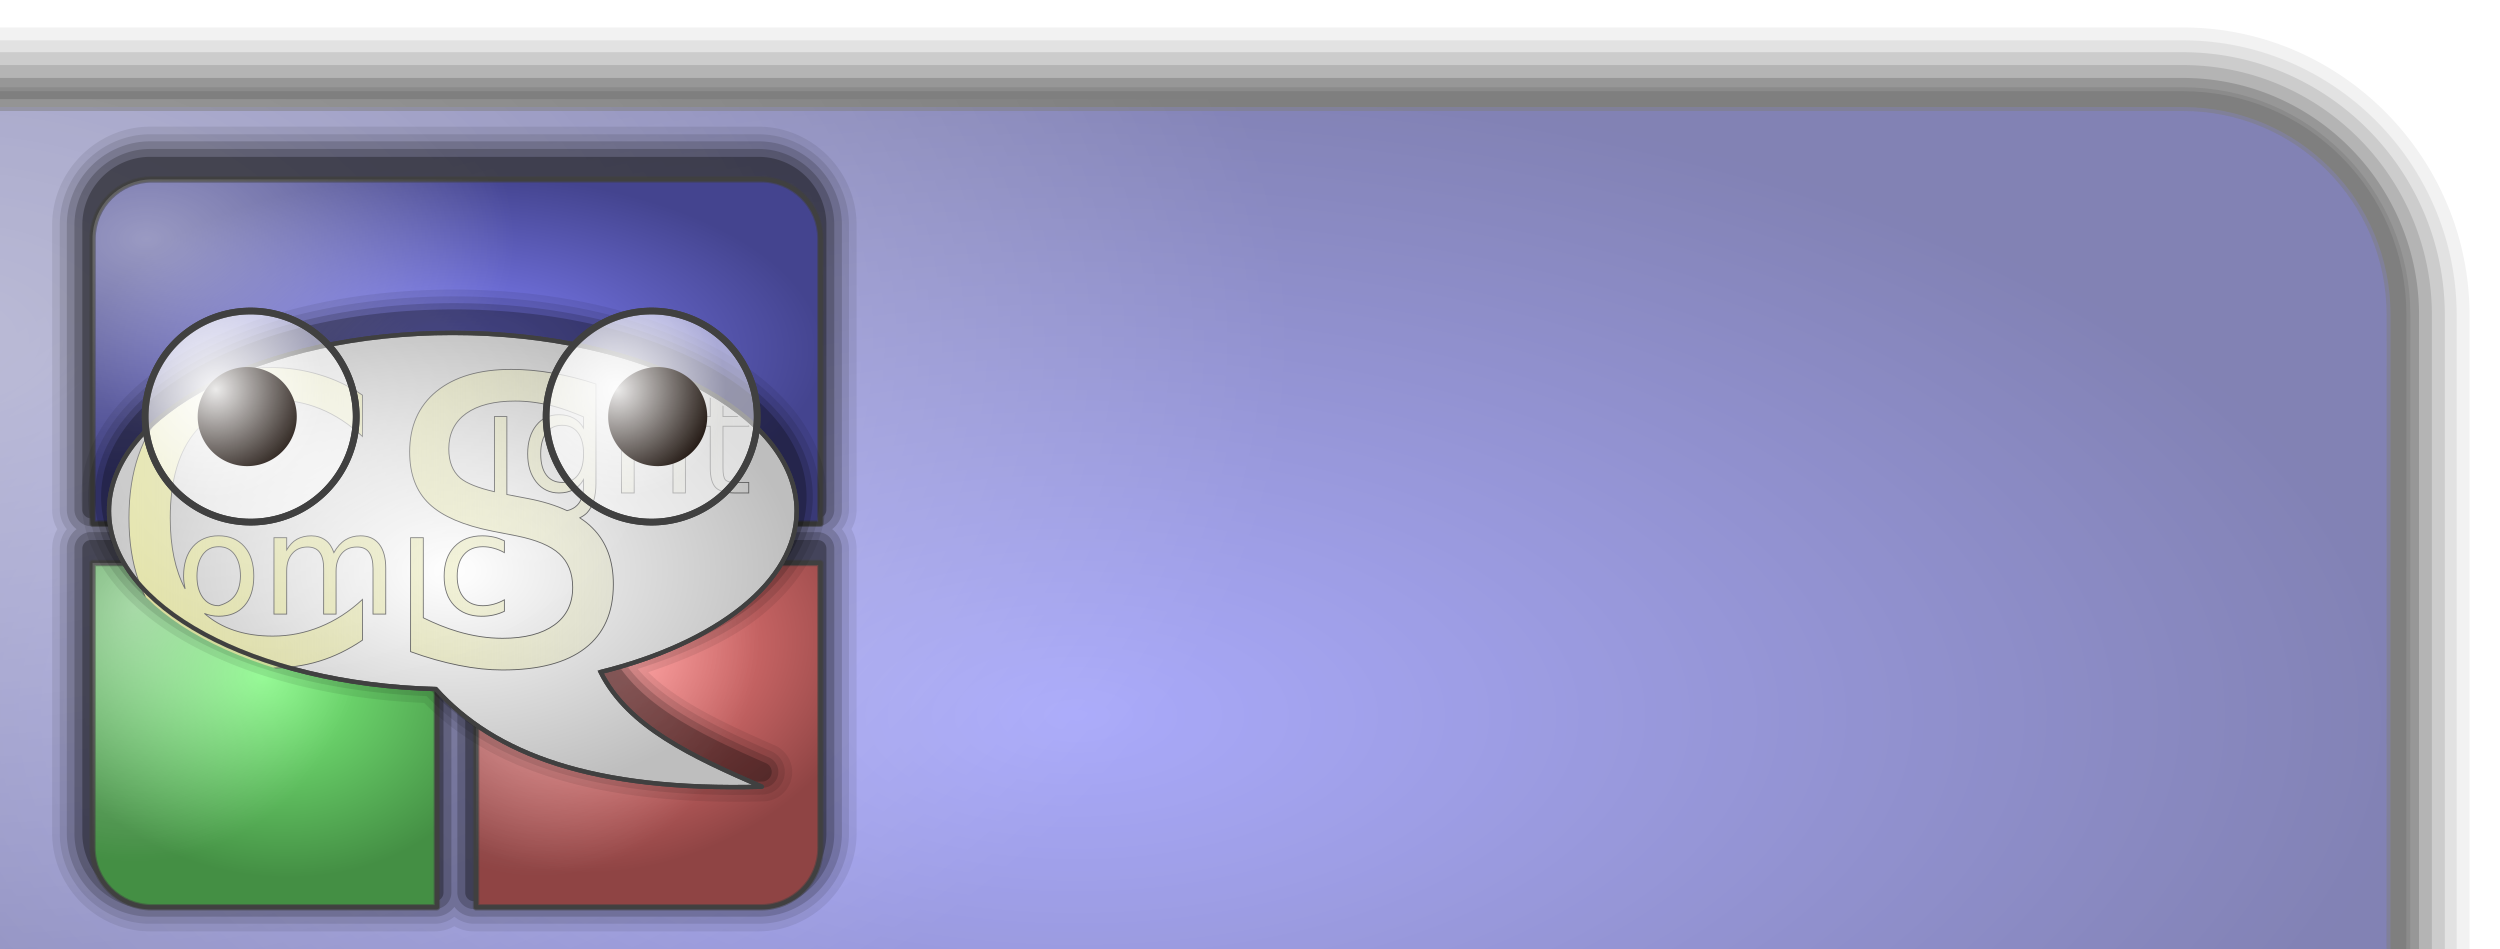 <?xml version="1.0" encoding="UTF-8" standalone="no"?>
<!-- Created with Inkscape (http://www.inkscape.org/) -->

<svg
   xmlns:dc="http://purl.org/dc/elements/1.1/"
   xmlns:cc="http://creativecommons.org/ns#"
   xmlns:rdf="http://www.w3.org/1999/02/22-rdf-syntax-ns#"
   xmlns:svg="http://www.w3.org/2000/svg"
   xmlns="http://www.w3.org/2000/svg"
   xmlns:xlink="http://www.w3.org/1999/xlink"
   xmlns:sodipodi="http://sodipodi.sourceforge.net/DTD/sodipodi-0.dtd"
   xmlns:inkscape="http://www.inkscape.org/namespaces/inkscape"
   width="79"
   height="30"
   id="svg2"
   version="1.1"
   inkscape:version="0.48.4 r9939"
   sodipodi:docname="wininstallerheader.svg"
   inkscape:export-filename="/home/pascal/Data/Pascal/Programme/Development/comicsight/drawing128.png"
   inkscape:export-xdpi="120"
   inkscape:export-ydpi="120">
  <defs
     id="defs4">
    <linearGradient
       inkscape:collect="always"
       xlink:href="#linearGradient4376-2-4"
       id="linearGradient4163-2"
       gradientUnits="userSpaceOnUse"
       x1="-65.969"
       y1="1117.737"
       x2="-3.594"
       y2="1117.737" />
    <linearGradient
       id="linearGradient4376-2-4">
      <stop
         style="stop-color:#e0e0a0;stop-opacity:1;"
         offset="0"
         id="stop4378-6-5" />
      <stop
         style="stop-color:#e0e0a0;stop-opacity:0;"
         offset="1"
         id="stop4380-0-5" />
    </linearGradient>
    <linearGradient
       id="linearGradient4388-7">
      <stop
         style="stop-color:#80f880;stop-opacity:1;"
         offset="0"
         id="stop4390-9" />
      <stop
         style="stop-color:#448f44;stop-opacity:1;"
         offset="1"
         id="stop4392-6" />
    </linearGradient>
    <radialGradient
       inkscape:collect="always"
       xlink:href="#linearGradient4396-9"
       id="radialGradient4402-45"
       cx="69.113"
       cy="1018.374"
       fx="69.113"
       fy="1018.374"
       r="20.253"
       gradientTransform="matrix(1.358,-0.566,0.429,1.028,-475.577,74.199)"
       gradientUnits="userSpaceOnUse" />
    <linearGradient
       id="linearGradient4396-9">
      <stop
         style="stop-color:#f88080;stop-opacity:1;"
         offset="0"
         id="stop4398-3" />
      <stop
         style="stop-color:#8f4444;stop-opacity:1;"
         offset="1"
         id="stop4400-9" />
    </linearGradient>
    <linearGradient
       id="linearGradient4404-36">
      <stop
         style="stop-color:#8080f8;stop-opacity:1;"
         offset="0"
         id="stop4406-1" />
      <stop
         style="stop-color:#44448f;stop-opacity:1;"
         offset="1"
         id="stop4408-4" />
    </linearGradient>
    <radialGradient
       r="42.255"
       fy="955.911"
       fx="12.468"
       cy="955.911"
       cx="12.468"
       gradientTransform="matrix(1,0,0,0.647,-13.963,414.602)"
       gradientUnits="userSpaceOnUse"
       id="radialGradient4402-4-2"
       xlink:href="#linearGradient4221-6"
       inkscape:collect="always" />
    <linearGradient
       id="linearGradient4221-6">
      <stop
         style="stop-color:#ffffff;stop-opacity:0.919;"
         offset="0"
         id="stop4223-7" />
      <stop
         style="stop-color:#ffffff;stop-opacity:0;"
         offset="1"
         id="stop4225-9" />
    </linearGradient>
    <radialGradient
       r="20.253"
       fy="1012.969"
       fx="14.684"
       cy="1012.969"
       cx="14.684"
       gradientTransform="matrix(1.323,0,0,1.446,-22.242,-389.107)"
       gradientUnits="userSpaceOnUse"
       id="radialGradient4442-8"
       xlink:href="#linearGradient4221-6"
       inkscape:collect="always" />
    <radialGradient
       r="20.253"
       fy="1014.245"
       fx="59.261"
       cy="1014.245"
       cx="59.261"
       gradientTransform="matrix(1.253,0,0,1.446,-30.751,-389.298)"
       gradientUnits="userSpaceOnUse"
       id="radialGradient4476-4"
       xlink:href="#linearGradient4221-6"
       inkscape:collect="always" />
    <radialGradient
       r="20.253"
       fy="1019.742"
       fx="26.976"
       cy="1019.742"
       cx="26.976"
       gradientTransform="matrix(1.34,0.367,-0.296,1.082,279.18,-30.646)"
       gradientUnits="userSpaceOnUse"
       id="radialGradient3308"
       xlink:href="#linearGradient4388-7"
       inkscape:collect="always" />
    <radialGradient
       inkscape:collect="always"
       xlink:href="#linearGradient4404-36"
       id="radialGradient3271"
       gradientUnits="userSpaceOnUse"
       gradientTransform="matrix(1,0,0,0.479,-13.963,574.89)"
       cx="48"
       cy="981.36"
       fx="48"
       fy="981.36"
       r="42.255" />
    <radialGradient
       inkscape:collect="always"
       xlink:href="#linearGradient4388-9"
       id="radialGradient4394-3"
       cx="26.976"
       cy="1019.742"
       fx="26.976"
       fy="1019.742"
       r="20.253"
       gradientTransform="matrix(0.369,0.101,-0.082,0.298,81.949,737.116)"
       gradientUnits="userSpaceOnUse" />
    <linearGradient
       id="linearGradient4388-9">
      <stop
         style="stop-color:#80f880;stop-opacity:1;"
         offset="0"
         id="stop4390-6" />
      <stop
         style="stop-color:#448f44;stop-opacity:1;"
         offset="1"
         id="stop4392-7" />
    </linearGradient>
    <radialGradient
       inkscape:collect="always"
       xlink:href="#linearGradient4396-5"
       id="radialGradient4402-450"
       cx="69.113"
       cy="1018.374"
       fx="69.113"
       fy="1018.374"
       r="20.253"
       gradientTransform="matrix(0.374,-0.156,0.118,0.283,-125.949,765.996)"
       gradientUnits="userSpaceOnUse" />
    <linearGradient
       id="linearGradient4396-5">
      <stop
         style="stop-color:#f88080;stop-opacity:1;"
         offset="0"
         id="stop4398-1" />
      <stop
         style="stop-color:#8f4444;stop-opacity:1;"
         offset="1"
         id="stop4400-4" />
    </linearGradient>
    <radialGradient
       inkscape:collect="always"
       xlink:href="#linearGradient4404-5"
       id="radialGradient4410-1"
       cx="48"
       cy="981.36"
       fx="48"
       fy="981.36"
       r="42.255"
       gradientTransform="matrix(0.275,0,0,0.132,1.203,903.911)"
       gradientUnits="userSpaceOnUse" />
    <linearGradient
       id="linearGradient4404-5">
      <stop
         style="stop-color:#8080f8;stop-opacity:1;"
         offset="0"
         id="stop4406-0" />
      <stop
         style="stop-color:#44448f;stop-opacity:1;"
         offset="1"
         id="stop4408-5" />
    </linearGradient>
    <radialGradient
       r="42.255"
       fy="955.911"
       fx="12.468"
       cy="955.911"
       cx="12.468"
       gradientTransform="matrix(0.275,0,0,0.178,1.203,859.759)"
       gradientUnits="userSpaceOnUse"
       id="radialGradient4402-4-1"
       xlink:href="#linearGradient4221-9"
       inkscape:collect="always" />
    <linearGradient
       id="linearGradient4221-9">
      <stop
         style="stop-color:#ffffff;stop-opacity:0.919;"
         offset="0"
         id="stop4223-71" />
      <stop
         style="stop-color:#ffffff;stop-opacity:0;"
         offset="1"
         id="stop4225-44" />
    </linearGradient>
    <radialGradient
       r="20.253"
       fy="1012.969"
       fx="14.684"
       cy="1012.969"
       cx="14.684"
       gradientTransform="matrix(0.364,0,0,0.398,-1.078,638.378)"
       gradientUnits="userSpaceOnUse"
       id="radialGradient4442-7"
       xlink:href="#linearGradient4221-9"
       inkscape:collect="always" />
    <radialGradient
       r="20.253"
       fy="1014.245"
       fx="59.261"
       cy="1014.245"
       cx="59.261"
       gradientTransform="matrix(0.345,0,0,0.398,-3.422,638.326)"
       gradientUnits="userSpaceOnUse"
       id="radialGradient4476-9"
       xlink:href="#linearGradient4221-9"
       inkscape:collect="always" />
    <radialGradient
       inkscape:collect="always"
       xlink:href="#linearGradient4368-9"
       id="radialGradient4374"
       cx="47.584"
       cy="1005.277"
       fx="47.584"
       fy="1005.277"
       r="39.755"
       gradientTransform="matrix(0.275,0,0,0.183,1.203,856.425)"
       gradientUnits="userSpaceOnUse" />
    <linearGradient
       id="linearGradient4368-9">
      <stop
         style="stop-color:#ffffff;stop-opacity:1;"
         offset="0"
         id="stop4370-9" />
      <stop
         style="stop-color:#bebebe;stop-opacity:1;"
         offset="1"
         id="stop4372-8" />
    </linearGradient>
    <linearGradient
       inkscape:collect="always"
       xlink:href="#linearGradient4376-2-5"
       id="linearGradient4163"
       gradientUnits="userSpaceOnUse"
       x1="-65.969"
       y1="1117.737"
       x2="-3.594"
       y2="1117.737" />
    <linearGradient
       id="linearGradient4376-2-5">
      <stop
         style="stop-color:#e0e0a0;stop-opacity:1;"
         offset="0"
         id="stop4378-6-4" />
      <stop
         style="stop-color:#e0e0a0;stop-opacity:0;"
         offset="1"
         id="stop4380-0-59" />
    </linearGradient>
    <clipPath
       clipPathUnits="userSpaceOnUse"
       id="clipPath4157-6">
      <path
         style="fill:#ffffff;stroke:#000000;stroke-width:0.548px;stroke-linecap:butt;stroke-linejoin:miter;stroke-opacity:1"
         d="m -33.529,1099.44 c -19.118,0 -34.618,8.014 -34.618,17.928 0,9.612 14.591,17.459 32.904,17.928 5.889,6.548 15.782,10.298 32.841,9.836 -6.996,-3.053 -13.47,-6.011 -16.246,-11.55 11.663,-2.887 19.736,-9.066 19.736,-16.214 0,-9.913 -15.5,-17.928 -34.618,-17.928 z"
         id="path4159-5"
         inkscape:connector-curvature="0" />
    </clipPath>
    <linearGradient
       inkscape:collect="always"
       xlink:href="#linearGradient4376-2-5"
       id="linearGradient4161"
       gradientUnits="userSpaceOnUse"
       x1="-65.969"
       y1="1117.737"
       x2="-3.594"
       y2="1117.737" />
    <radialGradient
       inkscape:collect="always"
       xlink:href="#linearGradient4221-9"
       id="radialGradient4497"
       gradientUnits="userSpaceOnUse"
       gradientTransform="matrix(0.275,0,0,0.183,1.202,856.425)"
       cx="30.967"
       cy="985.817"
       fx="30.967"
       fy="985.817"
       r="39.755" />
    <radialGradient
       inkscape:collect="always"
       xlink:href="#linearGradient4221-9"
       id="radialGradient4227"
       cx="111.4"
       cy="38.833"
       fx="111.4"
       fy="38.833"
       r="8.755"
       gradientUnits="userSpaceOnUse" />
    <radialGradient
       r="8.755"
       fy="38.833"
       fx="111.4"
       cy="38.833"
       cx="111.4"
       gradientUnits="userSpaceOnUse"
       id="radialGradient4244"
       xlink:href="#linearGradient4221-9"
       inkscape:collect="always" />
  </defs>
  <sodipodi:namedview
     id="base"
     pagecolor="#ffffff"
     bordercolor="#666666"
     borderopacity="1.0"
     inkscape:pageopacity="0.0"
     inkscape:pageshadow="2"
     inkscape:zoom="5.6568542"
     inkscape:cx="48.338041"
     inkscape:cy="-15.373689"
     inkscape:document-units="px"
     inkscape:current-layer="layer1"
     showgrid="false"
     inkscape:window-width="1566"
     inkscape:window-height="880"
     inkscape:window-x="630"
     inkscape:window-y="184"
     inkscape:window-maximized="0"
     borderlayer="false" />
  <g
     inkscape:label="Layer 1"
     inkscape:groupmode="layer"
     id="layer1"
     transform="translate(0,-1022.362)">
    <rect
       style="fill:#ffffff;fill-opacity:1;stroke:none"
       id="rect1155"
       width="79"
       height="30"
       x="0"
       y="1022.362" />
    <g
       id="g4331"
       transform="translate(-113.963,63.887)">
      <path
         transform="translate(100,0)"
         d="M 13.062,959.344 C 8.061,959.344 4,963.449 4,968.438 l 0,32.688 a 2.262,2.262 0 0 0 2.031,2.25 A 2.262,2.262 0 0 0 4,1005.625 l 0,32.688 c 0,4.989 4.074,9.062 9.062,9.062 l 32.688,0 a 2.262,2.262 0 0 0 2.25,-2.031 2.262,2.262 0 0 0 2.25,2.031 l 32.688,0 c 4.989,0 9.062,-4.074 9.062,-9.062 l 0,-32.688 a 2.262,2.262 0 0 0 -2.031,-2.25 2.262,2.262 0 0 0 2.031,-2.25 l 0,-32.688 c 0,-4.989 -4.061,-9.094 -9.062,-9.094 l -69.875,0 z m 32.844,44.031 4.125,0 A 2.262,2.262 0 0 0 48,1005.406 2.262,2.262 0 0 0 45.906,1003.375 z"
         id="path4302"
         style="opacity:0.08;fill:#000000;fill-opacity:1;stroke:none"
         inkscape:original="M 13.0625 961.59375 C 9.28479 961.59375 6.25 964.66 6.25 968.4375 L 6.25 1001.125 L 89.75 1001.125 L 89.75 968.4375 C 89.75 964.66 86.71496 961.59375 82.9375 961.59375 L 13.0625 961.59375 z M 6.25 1005.625 L 6.25 1038.3125 C 6.25 1042.09 9.28503 1045.125 13.0625 1045.125 L 45.75 1045.125 L 45.75 1005.625 L 6.25 1005.625 z M 50.25 1005.625 L 50.25 1045.125 L 82.9375 1045.125 C 86.71521 1045.125 89.75 1042.09 89.75 1038.3125 L 89.75 1005.625 L 50.25 1005.625 z "
         inkscape:radius="2.2613585"
         sodipodi:type="inkscape:offset" />
      <path
         transform="translate(100,0)"
         d="m 13.062,959.75 c -4.779,0 -8.656,3.919 -8.656,8.688 l 0,32.688 a 1.851,1.851 0 0 0 1.844,1.844 l 83.5,0 a 1.851,1.851 0 0 0 1.844,-1.844 l 0,-32.688 c 0,-4.769 -3.877,-8.688 -8.656,-8.688 l -69.875,0 z m -7,44.031 a 1.851,1.851 0 0 0 -1.656,1.844 l 0,32.688 c 0,4.769 3.887,8.656 8.656,8.656 l 32.688,0 a 1.851,1.851 0 0 0 1.844,-1.844 l 0,-39.5 A 1.851,1.851 0 0 0 45.75,1003.781 l -39.5,0 a 1.851,1.851 0 0 0 -0.188,0 z m 44,0 a 1.851,1.851 0 0 0 -1.656,1.844 l 0,39.5 a 1.851,1.851 0 0 0 1.844,1.844 l 32.688,0 c 4.769,0 8.656,-3.887 8.656,-8.656 l 0,-32.688 A 1.851,1.851 0 0 0 89.75,1003.781 l -39.5,0 a 1.851,1.851 0 0 0 -0.188,0 z"
         id="path4293"
         style="opacity:0.1;fill:#000000;fill-opacity:1;stroke:none"
         inkscape:original="M 13.0625 961.59375 C 9.28479 961.59375 6.25 964.66 6.25 968.4375 L 6.25 1001.125 L 89.75 1001.125 L 89.75 968.4375 C 89.75 964.66 86.71496 961.59375 82.9375 961.59375 L 13.0625 961.59375 z M 6.25 1005.625 L 6.25 1038.3125 C 6.25 1042.09 9.28503 1045.125 13.0625 1045.125 L 45.75 1045.125 L 45.75 1005.625 L 6.25 1005.625 z M 50.25 1005.625 L 50.25 1045.125 L 82.9375 1045.125 C 86.71521 1045.125 89.75 1042.09 89.75 1038.3125 L 89.75 1005.625 L 50.25 1005.625 z "
         inkscape:radius="1.8510703"
         sodipodi:type="inkscape:offset" />
      <path
         transform="translate(100,0)"
         d="m 13.062,960.125 c -4.575,0 -8.281,3.746 -8.281,8.312 l 0,32.688 a 1.473,1.473 0 0 0 1.469,1.469 l 83.5,0 a 1.473,1.473 0 0 0 1.469,-1.469 l 0,-32.688 c 0,-4.567 -3.707,-8.312 -8.281,-8.312 l -69.875,0 z m -6.969,44.031 a 1.473,1.473 0 0 0 -1.312,1.469 l 0,32.688 c 0,4.567 3.715,8.281 8.281,8.281 l 32.688,0 a 1.473,1.473 0 0 0 1.469,-1.469 l 0,-39.5 A 1.473,1.473 0 0 0 45.75,1004.156 l -39.5,0 a 1.473,1.473 0 0 0 -0.156,0 z m 44,0 a 1.473,1.473 0 0 0 -1.312,1.469 l 0,39.5 a 1.473,1.473 0 0 0 1.469,1.469 l 32.688,0 c 4.567,0 8.281,-3.715 8.281,-8.281 l 0,-32.688 A 1.473,1.473 0 0 0 89.75,1004.156 l -39.5,0 a 1.473,1.473 0 0 0 -0.156,0 z"
         id="path4284"
         style="opacity:0.16;fill:#000000;fill-opacity:1;stroke:none"
         inkscape:original="M 13.0625 961.59375 C 9.28479 961.59375 6.25 964.66 6.25 968.4375 L 6.25 1001.125 L 89.75 1001.125 L 89.75 968.4375 C 89.75 964.66 86.71496 961.59375 82.9375 961.59375 L 13.0625 961.59375 z M 6.25 1005.625 L 6.25 1038.3125 C 6.25 1042.09 9.28503 1045.125 13.0625 1045.125 L 45.75 1045.125 L 45.75 1005.625 L 6.25 1005.625 z M 50.25 1005.625 L 50.25 1045.125 L 82.9375 1045.125 C 86.71521 1045.125 89.75 1042.09 89.75 1038.3125 L 89.75 1005.625 L 50.25 1005.625 z "
         inkscape:radius="1.4732574"
         sodipodi:type="inkscape:offset" />
      <path
         transform="translate(100,0)"
         d="m 13.062,960.531 c -4.356,0 -7.875,3.557 -7.875,7.906 l 0,32.688 a 1.068,1.068 0 0 0 1.062,1.062 l 83.5,0 a 1.068,1.068 0 0 0 1.062,-1.062 l 0,-32.688 c 0,-4.35 -3.519,-7.906 -7.875,-7.906 l -69.875,0 z m -6.906,44.031 a 1.068,1.068 0 0 0 -0.969,1.062 l 0,32.688 c 0,4.35 3.525,7.875 7.875,7.875 l 32.688,0 a 1.068,1.068 0 0 0 1.062,-1.062 l 0,-39.5 a 1.068,1.068 0 0 0 -1.062,-1.062 l -39.5,0 a 1.068,1.068 0 0 0 -0.094,0 z m 44,0 a 1.068,1.068 0 0 0 -0.969,1.062 l 0,39.5 a 1.068,1.068 0 0 0 1.062,1.062 l 32.688,0 c 4.35,0 7.875,-3.525 7.875,-7.875 l 0,-32.688 a 1.068,1.068 0 0 0 -1.062,-1.062 l -39.5,0 a 1.068,1.068 0 0 0 -0.094,0 z"
         id="path4320"
         style="opacity:0.2;fill:#000000;fill-opacity:1;stroke:none"
         inkscape:original="M 13.0625 961.59375 C 9.28479 961.59375 6.25 964.66 6.25 968.4375 L 6.25 1001.125 L 89.75 1001.125 L 89.75 968.4375 C 89.75 964.66 86.71496 961.59375 82.9375 961.59375 L 13.0625 961.59375 z M 6.25 1005.625 L 6.25 1038.3125 C 6.25 1042.09 9.28503 1045.125 13.0625 1045.125 L 45.75 1045.125 L 45.75 1005.625 L 6.25 1005.625 z M 50.25 1005.625 L 50.25 1045.125 L 82.9375 1045.125 C 86.71521 1045.125 89.75 1042.09 89.75 1038.3125 L 89.75 1005.625 L 50.25 1005.625 z "
         inkscape:radius="1.0681816"
         sodipodi:type="inkscape:offset" />
      <path
         transform="translate(100,0)"
         d="m 13.062,960.938 c -4.134,0 -7.469,3.37 -7.469,7.5 l 0,32.688 a 0.658,0.658 0 0 0 0.656,0.656 l 83.5,0 a 0.658,0.658 0 0 0 0.656,-0.656 l 0,-32.688 c 0,-4.13 -3.335,-7.5 -7.469,-7.5 l -69.875,0 z m -6.938,44.031 a 0.658,0.658 0 0 0 -0.531,0.656 l 0,32.688 c 0,4.13 3.339,7.469 7.469,7.469 l 32.688,0 a 0.658,0.658 0 0 0 0.656,-0.656 l 0,-39.5 A 0.658,0.658 0 0 0 45.75,1004.969 l -39.5,0 a 0.658,0.658 0 0 0 -0.125,0 z m 44,0 a 0.658,0.658 0 0 0 -0.531,0.656 l 0,39.5 a 0.658,0.658 0 0 0 0.656,0.656 l 32.688,0 c 4.13,0 7.469,-3.339 7.469,-7.469 l 0,-32.688 A 0.658,0.658 0 0 0 89.75,1004.969 l -39.5,0 a 0.658,0.658 0 0 0 -0.125,0 z"
         id="path4329"
         style="opacity:0.3;fill:#000000;fill-opacity:1;stroke:none"
         inkscape:original="M 13.0625 961.59375 C 9.28479 961.59375 6.25 964.66 6.25 968.4375 L 6.25 1001.125 L 89.75 1001.125 L 89.75 968.4375 C 89.75 964.66 86.71496 961.59375 82.9375 961.59375 L 13.0625 961.59375 z M 6.25 1005.625 L 6.25 1038.3125 C 6.25 1042.09 9.28503 1045.125 13.0625 1045.125 L 45.75 1045.125 L 45.75 1005.625 L 6.25 1005.625 z M 50.25 1005.625 L 50.25 1045.125 L 82.9375 1045.125 C 86.71521 1045.125 89.75 1042.09 89.75 1038.3125 L 89.75 1005.625 L 50.25 1005.625 z "
         inkscape:radius="0.65760213"
         sodipodi:type="inkscape:offset" />
    </g>
    <path
       id="rect4007-7"
       style="fill:url(#radialGradient3308);fill-opacity:1;stroke:#404040;stroke-width:0.5;stroke-linecap:round;stroke-linejoin:round;stroke-miterlimit:4;stroke-opacity:1;stroke-dasharray:none"
       d="m -0.899,1109.004 c -3.777,0 -6.819,-3.041 -6.819,-6.819 l 0.004,-32.687 39.502,0 0,39.502 z"
       inkscape:connector-curvature="0"
       sodipodi:nodetypes="cccccc" />
    <path
       id="rect4007-8-4"
       style="fill:url(#radialGradient4402-45);fill-opacity:1;stroke:#404040;stroke-width:0.5;stroke-linecap:round;stroke-linejoin:round;stroke-miterlimit:4;stroke-opacity:1;stroke-dasharray:none"
       d="m 36.286,1109.004 0,-39.502 39.502,0 0.004,32.683 c 0,3.777 -3.041,6.819 -6.819,6.819 z"
       inkscape:connector-curvature="0"
       sodipodi:nodetypes="cccccc" />
    <path
       id="rect4007-8-6-3"
       style="fill:url(#radialGradient3271);fill-opacity:1;stroke:#404040;stroke-width:0.5;stroke-linecap:round;stroke-linejoin:round;stroke-miterlimit:4;stroke-opacity:1;stroke-dasharray:none"
       d="m 75.787,1064.999 -83.5,0 -0.005,-32.686 c 0,-3.777 3.041,-6.819 6.819,-6.819 l 69.872,0 c 3.777,0 6.819,3.041 6.819,6.819 z"
       inkscape:connector-curvature="0"
       sodipodi:nodetypes="ccccccc" />
    <path
       id="rect4007-8-6-6-4"
       style="opacity:0.5;fill:url(#radialGradient4402-4-2);fill-opacity:1;stroke:#404040;stroke-width:0.75;stroke-linejoin:round;stroke-miterlimit:4;stroke-opacity:1;stroke-dasharray:none"
       d="m 75.787,1064.999 -83.5,0 -0.005,-32.686 c 0,-3.777 3.041,-6.819 6.819,-6.819 l 69.872,0 c 3.777,0 6.819,3.041 6.819,6.819 z"
       inkscape:connector-curvature="0"
       sodipodi:nodetypes="ccccccc" />
    <path
       id="rect4007-0-0"
       style="opacity:0.5;fill:url(#radialGradient4442-8);fill-opacity:1;stroke:#404040;stroke-width:0.75;stroke-linecap:round;stroke-linejoin:round;stroke-miterlimit:4;stroke-opacity:1;stroke-dasharray:none"
       d="m -0.899,1109.004 c -3.777,0 -6.819,-3.041 -6.819,-6.819 l 0.004,-32.687 39.502,0 0,39.502 z"
       inkscape:connector-curvature="0"
       sodipodi:nodetypes="cccccc" />
    <path
       id="rect4007-8-5-7"
       style="opacity:0.5;fill:url(#radialGradient4476-4);fill-opacity:1;stroke:#404040;stroke-width:0.75;stroke-linecap:round;stroke-linejoin:round;stroke-miterlimit:4;stroke-opacity:1;stroke-dasharray:none"
       d="m 36.286,1109.004 0,-39.502 39.502,0 0.004,32.683 c 0,3.777 -3.041,6.819 -6.819,6.819 z"
       inkscape:connector-curvature="0"
       sodipodi:nodetypes="cccccc" />
    <g
       style="font-size:40px;font-style:normal;font-weight:normal;line-height:125%;letter-spacing:0px;word-spacing:0px;fill:#000000;fill-opacity:1;stroke:none;font-family:Sans"
       id="text4124-60-5"
       transform="translate(-21.213,53.387)" />
    <g
       style="font-size:14.06px;font-style:normal;font-weight:normal;line-height:125%;letter-spacing:0px;word-spacing:0px;fill:#000000;fill-opacity:1;stroke:none;font-family:Sans"
       id="text4128-1-4"
       transform="translate(-21.213,53.387)" />
    <g
       style="font-size:40px;font-style:normal;font-weight:normal;line-height:125%;letter-spacing:0px;word-spacing:0px;fill:#000000;fill-opacity:1;stroke:none;font-family:Sans"
       id="text4124-6-4-2"
       transform="translate(-21.213,53.387)" />
    <g
       style="font-size:40px;font-style:normal;font-weight:normal;line-height:125%;letter-spacing:0px;word-spacing:0px;fill:#000000;fill-opacity:1;stroke:none;font-family:Sans"
       id="text4124-60-7"
       transform="translate(-21.213,53.387)" />
    <g
       style="font-size:14.06px;font-style:normal;font-weight:normal;line-height:125%;letter-spacing:0px;word-spacing:0px;fill:#000000;fill-opacity:1;stroke:none;font-family:Sans"
       id="text4128-1-2"
       transform="translate(-21.213,53.387)" />
    <g
       style="font-size:40px;font-style:normal;font-weight:normal;line-height:125%;letter-spacing:0px;word-spacing:0px;fill:#000000;fill-opacity:1;stroke:none;font-family:Sans"
       id="text4124-6-4-1"
       transform="translate(-21.213,53.387)" />
    <rect
       style="opacity:0.33;fill:#ffffff;fill-opacity:1;stroke:none"
       id="rect1155-2"
       width="79"
       height="30"
       x="0"
       y="1022.362" />
    <g
       transform="translate(-104.391,69.859)"
       style="font-size:40px;font-style:normal;font-weight:normal;line-height:125%;letter-spacing:0px;word-spacing:0px;fill:#000000;fill-opacity:1;stroke:none;font-family:Sans"
       id="text4124-60-5-3" />
    <g
       transform="translate(-104.391,69.859)"
       style="font-size:14.06px;font-style:normal;font-weight:normal;line-height:125%;letter-spacing:0px;word-spacing:0px;fill:#000000;fill-opacity:1;stroke:none;font-family:Sans"
       id="text4128-1-4-1" />
    <g
       transform="translate(-104.391,69.859)"
       style="font-size:40px;font-style:normal;font-weight:normal;line-height:125%;letter-spacing:0px;word-spacing:0px;fill:#000000;fill-opacity:1;stroke:none;font-family:Sans"
       id="text4124-6-4-2-6" />
    <g
       transform="translate(-104.391,69.859)"
       style="font-size:40px;font-style:normal;font-weight:normal;line-height:125%;letter-spacing:0px;word-spacing:0px;fill:#000000;fill-opacity:1;stroke:none;font-family:Sans"
       id="text4124-60-7-3" />
    <g
       transform="translate(-104.391,69.859)"
       style="font-size:14.06px;font-style:normal;font-weight:normal;line-height:125%;letter-spacing:0px;word-spacing:0px;fill:#000000;fill-opacity:1;stroke:none;font-family:Sans"
       id="text4128-1-2-3" />
    <g
       transform="translate(-104.391,69.859)"
       style="font-size:40px;font-style:normal;font-weight:normal;line-height:125%;letter-spacing:0px;word-spacing:0px;fill:#000000;fill-opacity:1;stroke:none;font-family:Sans"
       id="text4124-6-4-1-5" />
    <g
       id="g4331-2"
       transform="matrix(0.275,0,0,0.275,-26.342,763.155)">
      <path
         transform="translate(100,0)"
         d="m 13.062,957.125 c -6.198,0 -11.281,5.139 -11.281,11.312 l 0,32.688 a 4.474,4.474 0 0 0 0.594,2.25 4.474,4.474 0 0 0 -0.594,2.25 l 0,32.688 c 0,6.174 5.108,11.281 11.281,11.281 l 32.688,0 A 4.474,4.474 0 0 0 48,1049 a 4.474,4.474 0 0 0 2.25,0.594 l 32.688,0 c 6.174,0 11.281,-5.108 11.281,-11.281 l 0,-32.688 a 4.474,4.474 0 0 0 -0.594,-2.25 4.474,4.474 0 0 0 0.594,-2.25 l 0,-32.688 c 0,-6.174 -5.083,-11.312 -11.281,-11.312 l -69.875,0 z"
         id="path4302-5"
         style="opacity:0.08;fill:#000000;fill-opacity:1;stroke:none"
         inkscape:original="M 13.0625 961.59375 C 9.28479 961.59375 6.25 964.66 6.25 968.4375 L 6.25 1001.125 L 89.75 1001.125 L 89.75 968.4375 C 89.75 964.66 86.71496 961.59375 82.9375 961.59375 L 13.0625 961.59375 z M 6.25 1005.625 L 6.25 1038.3125 C 6.25 1042.09 9.28503 1045.125 13.0625 1045.125 L 45.75 1045.125 L 45.75 1005.625 L 6.25 1005.625 z M 50.25 1005.625 L 50.25 1045.125 L 82.9375 1045.125 C 86.71521 1045.125 89.75 1042.09 89.75 1038.3125 L 89.75 1005.625 L 50.25 1005.625 z "
         inkscape:radius="4.473701"
         sodipodi:type="inkscape:offset" />
      <path
         transform="translate(100,0)"
         d="m 13.062,958 c -5.72,0 -10.406,4.738 -10.406,10.438 l 0,32.688 a 3.59,3.59 0 0 0 0.812,2.25 3.59,3.59 0 0 0 -0.812,2.25 l 0,32.688 c 0,5.7 4.706,10.406 10.406,10.406 l 32.688,0 a 3.59,3.59 0 0 0 2.25,-0.813 3.59,3.59 0 0 0 2.25,0.813 l 32.688,0 c 5.7,0 10.406,-4.706 10.406,-10.406 l 0,-32.688 a 3.59,3.59 0 0 0 -0.812,-2.25 3.59,3.59 0 0 0 0.812,-2.25 l 0,-32.688 C 93.344,962.737 88.657,958 82.938,958 l -69.875,0 z"
         id="path4293-1"
         style="opacity:0.1;fill:#000000;fill-opacity:1;stroke:none"
         inkscape:original="M 13.0625 961.59375 C 9.28479 961.59375 6.25 964.66 6.25 968.4375 L 6.25 1001.125 L 89.75 1001.125 L 89.75 968.4375 C 89.75 964.66 86.71496 961.59375 82.9375 961.59375 L 13.0625 961.59375 z M 6.25 1005.625 L 6.25 1038.3125 C 6.25 1042.09 9.28503 1045.125 13.0625 1045.125 L 45.75 1045.125 L 45.75 1005.625 L 6.25 1005.625 z M 50.25 1005.625 L 50.25 1045.125 L 82.9375 1045.125 C 86.71521 1045.125 89.75 1042.09 89.75 1038.3125 L 89.75 1005.625 L 50.25 1005.625 z "
         inkscape:radius="3.5894198"
         sodipodi:type="inkscape:offset" />
      <path
         transform="translate(100,0)"
         d="m 13.062,958.812 c -5.29,0 -9.594,4.351 -9.594,9.625 l 0,32.688 a 2.795,2.795 0 0 0 1.125,2.25 2.795,2.795 0 0 0 -1.125,2.25 l 0,32.688 c 0,5.274 4.319,9.594 9.594,9.594 l 32.688,0 a 2.795,2.795 0 0 0 2.25,-1.125 2.795,2.795 0 0 0 2.25,1.125 l 32.688,0 c 5.274,0 9.594,-4.319 9.594,-9.594 l 0,-32.688 a 2.795,2.795 0 0 0 -1.125,-2.25 2.795,2.795 0 0 0 1.125,-2.25 l 0,-32.688 c 0,-5.274 -4.304,-9.625 -9.594,-9.625 l -69.875,0 z m 34.875,45.094 0.094,0 a 2.795,2.795 0 0 0 -0.031,0.063 2.795,2.795 0 0 0 -0.062,-0.063 z"
         id="path4284-1"
         style="opacity:0.16;fill:#000000;fill-opacity:1;stroke:none"
         inkscape:original="M 13.0625 961.59375 C 9.28479 961.59375 6.25 964.66 6.25 968.4375 L 6.25 1001.125 L 89.75 1001.125 L 89.75 968.4375 C 89.75 964.66 86.71496 961.59375 82.9375 961.59375 L 13.0625 961.59375 z M 6.25 1005.625 L 6.25 1038.3125 C 6.25 1042.09 9.28503 1045.125 13.0625 1045.125 L 45.75 1045.125 L 45.75 1005.625 L 6.25 1005.625 z M 50.25 1005.625 L 50.25 1045.125 L 82.9375 1045.125 C 86.71521 1045.125 89.75 1042.09 89.75 1038.3125 L 89.75 1005.625 L 50.25 1005.625 z "
         inkscape:radius="2.7945752"
         sodipodi:type="inkscape:offset" />
      <path
         transform="translate(100,0)"
         d="m 13.062,959.688 c -4.807,0 -8.719,3.954 -8.719,8.75 l 0,32.688 a 1.902,1.902 0 0 0 1.906,1.906 l 83.5,0 a 1.902,1.902 0 0 0 1.906,-1.906 l 0,-32.688 c 0,-4.796 -3.912,-8.75 -8.719,-8.75 l -69.875,0 z m -7,44.031 a 1.902,1.902 0 0 0 -1.719,1.906 l 0,32.688 c 0,4.796 3.922,8.719 8.719,8.719 l 32.688,0 a 1.902,1.902 0 0 0 1.906,-1.906 l 0,-39.5 A 1.902,1.902 0 0 0 45.75,1003.719 l -39.5,0 a 1.902,1.902 0 0 0 -0.188,0 z m 44,0 a 1.902,1.902 0 0 0 -1.719,1.906 l 0,39.5 a 1.902,1.902 0 0 0 1.906,1.906 l 32.688,0 c 4.797,0 8.719,-3.922 8.719,-8.719 l 0,-32.688 A 1.902,1.902 0 0 0 89.75,1003.719 l -39.5,0 a 1.902,1.902 0 0 0 -0.188,0 z"
         id="path4320-1"
         style="opacity:0.2;fill:#000000;fill-opacity:1;stroke:none"
         inkscape:original="M 13.0625 961.59375 C 9.28479 961.59375 6.25 964.66 6.25 968.4375 L 6.25 1001.125 L 89.75 1001.125 L 89.75 968.4375 C 89.75 964.66 86.71496 961.59375 82.9375 961.59375 L 13.0625 961.59375 z M 6.25 1005.625 L 6.25 1038.3125 C 6.25 1042.09 9.28503 1045.125 13.0625 1045.125 L 45.75 1045.125 L 45.75 1005.625 L 6.25 1005.625 z M 50.25 1005.625 L 50.25 1045.125 L 82.9375 1045.125 C 86.71521 1045.125 89.75 1042.09 89.75 1038.3125 L 89.75 1005.625 L 50.25 1005.625 z "
         inkscape:radius="1.9021893"
         sodipodi:type="inkscape:offset" />
      <path
         d="m 13.062,960.594 c -4.312,0 -7.812,3.537 -7.812,7.844 l 0,32.688 a 0.988,0.988 0 0 0 1,1 l 83.5,0 a 0.988,0.988 0 0 0 1,-1 l 0,-32.688 c 0,-4.307 -3.501,-7.844 -7.812,-7.844 l -69.875,0 z M 6.25,1004.625 a 0.988,0.988 0 0 0 -1,1 l 0,32.688 c 0,4.306 3.506,7.812 7.812,7.812 l 32.688,0 a 0.988,0.988 0 0 0 1,-1 l 0,-39.5 a 0.988,0.988 0 0 0 -1,-1 l -39.5,0 z m 44,0 a 0.988,0.988 0 0 0 -1,1 l 0,39.5 a 0.988,0.988 0 0 0 1,1 l 32.688,0 c 4.307,0 7.812,-3.506 7.812,-7.812 l 0,-32.688 a 0.988,0.988 0 0 0 -1,-1 l -39.5,0 z"
         id="path4329-8"
         style="opacity:0.3;fill:#000000;fill-opacity:1;stroke:none"
         inkscape:original="M 13.0625 961.59375 C 9.28479 961.59375 6.25 964.66 6.25 968.4375 L 6.25 1001.125 L 89.75 1001.125 L 89.75 968.4375 C 89.75 964.66 86.71496 961.59375 82.9375 961.59375 L 13.0625 961.59375 z M 6.25 1005.625 L 6.25 1038.3125 C 6.25 1042.09 9.28503 1045.125 13.0625 1045.125 L 45.75 1045.125 L 45.75 1005.625 L 6.25 1005.625 z M 50.25 1005.625 L 50.25 1045.125 L 82.9375 1045.125 C 86.71521 1045.125 89.75 1042.09 89.75 1038.3125 L 89.75 1005.625 L 50.25 1005.625 z "
         inkscape:radius="0.9877063"
         sodipodi:type="inkscape:offset"
         transform="translate(100,0)" />
    </g>
    <path
       id="rect4007"
       style="fill:url(#radialGradient4394-3);fill-opacity:1;stroke:#404040;stroke-width:0.138;stroke-linecap:round;stroke-linejoin:round;stroke-miterlimit:4;stroke-opacity:1;stroke-dasharray:none"
       d="m 4.801,1051.032 c -1.041,0 -1.878,-0.838 -1.878,-1.878 l 9.933e-4,-9.004 10.881,0 0,10.881 z"
       inkscape:connector-curvature="0"
       sodipodi:nodetypes="cccccc" />
    <path
       id="rect4007-8"
       style="fill:url(#radialGradient4402-450);fill-opacity:1;stroke:#404040;stroke-width:0.138;stroke-linecap:round;stroke-linejoin:round;stroke-miterlimit:4;stroke-opacity:1;stroke-dasharray:none"
       d="m 15.044,1051.032 0,-10.881 10.881,0 0.001,9.003 c 0,1.041 -0.838,1.878 -1.878,1.878 z"
       inkscape:connector-curvature="0"
       sodipodi:nodetypes="cccccc" />
    <path
       id="rect4007-8-6"
       style="fill:url(#radialGradient4410-1);fill-opacity:1;stroke:#404040;stroke-width:0.138;stroke-linecap:round;stroke-linejoin:round;stroke-miterlimit:4;stroke-opacity:1;stroke-dasharray:none"
       d="m 25.924,1038.911 -23,0 -0.001,-9.003 c 0,-1.04 0.838,-1.878 1.878,-1.878 l 19.246,0 c 1.04,0 1.878,0.838 1.878,1.878 z"
       inkscape:connector-curvature="0"
       sodipodi:nodetypes="ccccccc" />
    <g
       transform="matrix(0.444,0,0,0.444,-96.506,587.302)"
       style="font-size:40px;font-style:normal;font-weight:normal;line-height:125%;letter-spacing:0px;word-spacing:0px;fill:#000000;fill-opacity:1;stroke:none;font-family:Sans"
       id="text4124-60-5-2" />
    <g
       transform="matrix(0.444,0,0,0.444,-96.506,587.302)"
       style="font-size:14.06px;font-style:normal;font-weight:normal;line-height:125%;letter-spacing:0px;word-spacing:0px;fill:#000000;fill-opacity:1;stroke:none;font-family:Sans"
       id="text4128-1-4-6" />
    <g
       transform="matrix(0.444,0,0,0.444,-96.506,587.302)"
       style="font-size:40px;font-style:normal;font-weight:normal;line-height:125%;letter-spacing:0px;word-spacing:0px;fill:#000000;fill-opacity:1;stroke:none;font-family:Sans"
       id="text4124-6-4-2-2" />
    <g
       transform="matrix(0.444,0,0,0.444,-96.506,587.302)"
       style="font-size:40px;font-style:normal;font-weight:normal;line-height:125%;letter-spacing:0px;word-spacing:0px;fill:#000000;fill-opacity:1;stroke:none;font-family:Sans"
       id="text4124-60-7-8" />
    <g
       transform="matrix(0.444,0,0,0.444,-96.506,587.302)"
       style="font-size:14.06px;font-style:normal;font-weight:normal;line-height:125%;letter-spacing:0px;word-spacing:0px;fill:#000000;fill-opacity:1;stroke:none;font-family:Sans"
       id="text4128-1-2-9" />
    <g
       transform="matrix(0.444,0,0,0.444,-96.506,587.302)"
       style="font-size:40px;font-style:normal;font-weight:normal;line-height:125%;letter-spacing:0px;word-spacing:0px;fill:#000000;fill-opacity:1;stroke:none;font-family:Sans"
       id="text4124-6-4-1-7" />
    <path
       id="rect4007-8-6-6"
       style="opacity:0.5;fill:url(#radialGradient4402-4-1);fill-opacity:1;stroke:#404040;stroke-width:0.207;stroke-linejoin:round;stroke-miterlimit:4;stroke-opacity:1;stroke-dasharray:none"
       d="m 25.924,1038.911 -23,0 -0.001,-9.003 c 0,-1.04 0.838,-1.878 1.878,-1.878 l 19.246,0 c 1.041,0 1.878,0.838 1.878,1.878 z"
       inkscape:connector-curvature="0"
       sodipodi:nodetypes="ccccccc" />
    <path
       id="rect4007-0"
       style="opacity:0.5;fill:url(#radialGradient4442-7);fill-opacity:1;stroke:#404040;stroke-width:0.207;stroke-linecap:round;stroke-linejoin:round;stroke-miterlimit:4;stroke-opacity:1;stroke-dasharray:none"
       d="m 4.801,1051.032 c -1.041,0 -1.878,-0.838 -1.878,-1.878 l 0.001,-9.004 10.881,0 0,10.881 z"
       inkscape:connector-curvature="0"
       sodipodi:nodetypes="cccccc" />
    <path
       id="rect4007-8-5"
       style="opacity:0.5;fill:url(#radialGradient4476-9);fill-opacity:1;stroke:#404040;stroke-width:0.207;stroke-linecap:round;stroke-linejoin:round;stroke-miterlimit:4;stroke-opacity:1;stroke-dasharray:none"
       d="m 15.044,1051.032 0,-10.881 10.881,0 0.001,9.003 c 0,1.041 -0.838,1.878 -1.878,1.878 z"
       inkscape:connector-curvature="0"
       sodipodi:nodetypes="cccccc" />
    <g
       id="g4338"
       transform="matrix(0.275,0,0,0.275,31.984,763.155)">
      <path
         transform="translate(-111.75,0)"
         d="m 47.594,975.844 c -11.362,0 -21.68,2.356 -29.438,6.375 -7.757,4.019 -13.375,10.037 -13.375,17.438 0,7.176 5.316,13.064 12.688,17.063 7.06,3.829 16.379,6.185 26.719,6.625 7.628,7.691 19.87,11.829 38.969,11.312 a 3.364,3.364 0 0 0 1.25,-6.469 c -6.07,-2.649 -11.256,-5.161 -14.469,-8.375 4.979,-1.675 9.513,-3.715 12.938,-6.469 4.484,-3.606 7.531,-8.347 7.531,-13.688 0,-7.4 -5.618,-13.418 -13.375,-17.438 -7.757,-4.019 -18.075,-6.375 -29.438,-6.375 z"
         id="path4333"
         style="opacity:0.08;fill:#000000;fill-opacity:1;stroke:none"
         inkscape:original="M 47.59375 979.21875 C 25.810645 979.21875 8.15625 988.36099 8.15625 999.65625 C 8.15625 1010.6079 24.759322 1019.529 45.625 1020.0625 C 52.335068 1027.5231 63.62605 1031.8073 83.0625 1031.2812 C 75.091203 1027.8024 67.693952 1024.4365 64.53125 1018.125 C 77.820064 1014.8355 87.03125 1007.8007 87.03125 999.65625 C 87.03125 988.36099 69.376855 979.21875 47.59375 979.21875 z "
         inkscape:radius="3.36408"
         sodipodi:type="inkscape:offset" />
      <path
         transform="translate(-111.75,0)"
         d="m 47.594,976.625 c -11.255,0 -21.477,2.335 -29.094,6.281 -7.616,3.946 -12.938,9.748 -12.938,16.75 0,6.79 5.018,12.484 12.25,16.406 6.981,3.786 16.319,6.091 26.656,6.5 7.421,7.668 19.458,11.832 38.656,11.312 a 2.6,2.6 0 0 0 0.969,-4.969 c -6.568,-2.866 -12.121,-5.676 -15.375,-9.469 5.327,-1.686 10.132,-3.828 13.688,-6.688 4.366,-3.511 7.219,-8.041 7.219,-13.094 0,-7.002 -5.321,-12.804 -12.938,-16.75 C 69.071,978.96 58.849,976.625 47.594,976.625 z"
         id="path4317"
         style="opacity:0.1;fill:#000000;fill-opacity:1;stroke:none"
         inkscape:original="M 47.59375 979.21875 C 25.810645 979.21875 8.15625 988.36099 8.15625 999.65625 C 8.15625 1010.6079 24.759322 1019.529 45.625 1020.0625 C 52.335068 1027.5231 63.62605 1031.8073 83.0625 1031.2812 C 75.091203 1027.8024 67.693952 1024.4365 64.53125 1018.125 C 77.820064 1014.8355 87.03125 1007.8007 87.03125 999.65625 C 87.03125 988.36099 69.376855 979.21875 47.59375 979.21875 z "
         inkscape:radius="2.5996876"
         sodipodi:type="inkscape:offset" />
      <path
         transform="translate(-111.75,0)"
         d="m 47.594,977.406 c -11.147,0 -21.245,2.316 -28.719,6.188 -7.473,3.872 -12.531,9.464 -12.531,16.062 0,6.398 4.753,11.873 11.844,15.719 6.921,3.754 16.283,6.072 26.656,6.438 7.213,7.602 19.029,11.802 38.281,11.281 a 1.825,1.825 0 0 0 0.656,-3.5 c -7.027,-3.067 -13.051,-6.08 -16.312,-10.531 5.702,-1.687 10.753,-3.974 14.438,-6.938 4.246,-3.415 6.938,-7.709 6.938,-12.469 0,-6.598 -5.058,-12.191 -12.531,-16.062 -7.473,-3.872 -17.572,-6.188 -28.719,-6.188 z"
         id="path4301"
         style="opacity:0.16;fill:#000000;fill-opacity:1;stroke:none"
         inkscape:original="M 47.59375 979.21875 C 25.810645 979.21875 8.15625 988.36099 8.15625 999.65625 C 8.15625 1010.6079 24.759322 1019.529 45.625 1020.0625 C 52.335068 1027.5231 63.62605 1031.8073 83.0625 1031.2812 C 75.091203 1027.8024 67.693952 1024.4365 64.53125 1018.125 C 77.820064 1014.8355 87.03125 1007.8007 87.03125 999.65625 C 87.03125 988.36099 69.376855 979.21875 47.59375 979.21875 z "
         inkscape:radius="1.824658"
         sodipodi:type="inkscape:offset" />
      <path
         transform="translate(-111.75,0)"
         d="m 47.594,978.125 c -11.046,0 -21.066,2.291 -28.406,6.094 -7.34,3.803 -12.125,9.215 -12.125,15.438 0,6.033 4.509,11.319 11.469,15.094 6.854,3.718 16.204,6.045 26.594,6.375 7.014,7.559 18.633,11.773 37.969,11.25 A 1.104,1.104 0 0 0 83.5,1030.281 c -7.446,-3.249 -13.991,-6.461 -17.219,-11.625 6.067,-1.679 11.386,-4.037 15.188,-7.094 4.135,-3.325 6.656,-7.418 6.656,-11.906 0,-6.223 -4.785,-11.634 -12.125,-15.438 -7.34,-3.803 -17.36,-6.094 -28.406,-6.094 z"
         id="path4292"
         style="opacity:0.24;fill:#000000;fill-opacity:1;stroke:none"
         inkscape:original="M 47.59375 979.21875 C 25.810645 979.21875 8.15625 988.36099 8.15625 999.65625 C 8.15625 1010.6079 24.759322 1019.529 45.625 1020.0625 C 52.335068 1027.5231 63.62605 1031.8073 83.0625 1031.2812 C 75.091203 1027.8024 67.693952 1024.4365 64.53125 1018.125 C 77.820064 1014.8355 87.03125 1007.8007 87.03125 999.65625 C 87.03125 988.36099 69.376855 979.21875 47.59375 979.21875 z "
         inkscape:radius="1.1035534"
         sodipodi:type="inkscape:offset" />
    </g>
    <path
       inkscape:connector-curvature="0"
       id="path4441-3"
       d="m 14.31,1032.882 c -6,0 -10.865,2.515 -10.865,5.627 0,3.017 4.579,5.48 10.327,5.627 1.848,2.055 4.953,3.232 10.307,3.087 -2.196,-0.958 -4.228,-1.886 -5.099,-3.625 3.66,-0.906 6.194,-2.845 6.194,-5.089 0,-3.111 -4.864,-5.627 -10.865,-5.627 z"
       style="fill:url(#radialGradient4374);fill-opacity:1;stroke:#404040;stroke-width:0.138;stroke-linecap:butt;stroke-linejoin:miter;stroke-miterlimit:4;stroke-opacity:1;stroke-dasharray:none" />
    <g
       style="font-size:14.06px;font-style:normal;font-weight:normal;line-height:125%;letter-spacing:0px;word-spacing:0px;fill:url(#linearGradient4163);fill-opacity:1;stroke:#5c5c5c;stroke-width:0.088;stroke-miterlimit:4;stroke-opacity:1;stroke-dasharray:none;font-family:Sans"
       id="text4128-4-8-3"
       transform="matrix(0.314,0,0,0.314,24.789,687.785)"
       clip-path="url(#clipPath4157-6)">
      <path
         d="m -51.75,146.156 c -4.414,1e-4 -7.867,1.354 -10.406,4.062 -2.539,2.695 -3.813,6.406 -3.812,11.094 -3e-6,4.674 1.273,8.354 3.812,11.062 2.539,2.695 5.992,4.031 10.406,4.031 1.719,0 3.37,-0.219 4.906,-0.688 1.549,-0.469 2.995,-1.188 4.375,-2.125 l 0,-4.094 c -1.328,1.237 -2.74,2.138 -4.25,2.75 -1.497,0.612 -3.089,0.938 -4.781,0.938 -2.87,0 -5.163,-0.776 -6.875,-2.281 0.426,0.171 0.897,0.281 1.438,0.281 1.098,0 1.967,-0.349 2.594,-1.062 0.627,-0.719 0.937,-1.71 0.938,-2.969 -8e-6,-1.263 -0.31,-2.255 -0.938,-2.969 -0.627,-0.714 -1.495,-1.094 -2.594,-1.094 -1.103,0 -1.967,0.38 -2.594,1.094 -0.622,0.714 -0.938,1.706 -0.938,2.969 0,0.472 0.069,0.885 0.156,1.281 -0.996,-1.87 -1.5,-4.244 -1.5,-7.125 -7e-6,-3.854 0.885,-6.812 2.656,-8.844 1.771,-2.044 4.323,-3.062 7.656,-3.062 1.693,0 3.284,0.294 4.781,0.906 1.51,0.612 2.922,1.544 4.25,2.781 l 0,-4.156 c -1.354,-0.924 -2.794,-1.607 -4.344,-2.062 -1.536,-0.469 -3.193,-0.719 -4.938,-0.719 z m 24.25,0.188 c -3.19,1e-4 -5.708,0.734 -7.531,2.219 -1.81,1.484 -2.688,3.516 -2.688,6.094 -2e-6,2.227 0.654,3.969 1.969,5.219 1.315,1.25 3.432,2.164 6.375,2.75 l 2.406,0.469 c 2.005,0.404 3.44,1.005 4.312,1.812 0.885,0.807 1.344,1.943 1.344,3.375 -1.9e-5,1.641 -0.62,2.896 -1.844,3.781 -1.224,0.885 -2.966,1.344 -5.219,1.344 -1.484,0 -2.995,-0.232 -4.531,-0.688 -1.131,-0.336 -2.271,-0.799 -3.438,-1.375 l 0,-8.062 -1.281,0 0,11.469 c 1.667,0.612 3.294,1.062 4.844,1.375 1.562,0.312 3.026,0.469 4.406,0.469 3.659,0 6.424,-0.729 8.312,-2.188 1.901,-1.458 2.844,-3.612 2.844,-6.438 -2.3e-5,-2.37 -0.688,-4.25 -2.094,-5.656 -0.372,-0.379 -0.799,-0.714 -1.281,-1.031 0.283,-0.147 0.544,-0.304 0.75,-0.531 0.581,-0.636 0.875,-1.629 0.875,-2.938 l 0,-10 c -1.484,-0.495 -2.924,-0.846 -4.344,-1.094 -1.419,-0.247 -2.82,-0.375 -4.188,-0.375 z m 11.094,1.75 0,10.688 1.281,0 0,-4.344 c -3e-6,-0.751 0.169,-1.346 0.562,-1.781 0.394,-0.435 0.943,-0.656 1.625,-0.656 0.568,0 0.997,0.17 1.281,0.531 0.284,0.361 0.437,0.929 0.438,1.656 l 0,4.594 1.25,0 0,-4.656 c -7.7e-6,-1.062 -0.234,-1.862 -0.688,-2.406 -0.453,-0.549 -1.117,-0.812 -2,-0.812 -0.535,0 -0.994,0.115 -1.406,0.344 -0.407,0.229 -0.76,0.569 -1.062,1.031 l 0,-4.188 z m 8.938,0.812 0,2.188 -0.906,0 0,0.969 0.906,0 0,4.188 c -1.3e-6,0.961 0.192,1.634 0.562,2 0.371,0.362 1.056,0.531 2.031,0.531 l 1.281,0 0,-1.062 -1.281,0 c -0.526,0 -0.889,-0.071 -1.062,-0.25 -0.169,-0.178 -0.25,-0.592 -0.25,-1.219 l 0,-4.188 2.594,0 0,-0.969 -2.594,0 0,-2.188 z m -19.594,0.625 c 1.237,1e-4 2.547,0.18 3.875,0.531 0.949,0.251 1.934,0.625 2.969,1.062 l 0,1.125 c -0.261,-0.453 -0.593,-0.776 -1,-1 -0.407,-0.224 -0.901,-0.344 -1.469,-0.344 -0.943,0 -1.705,0.344 -2.281,1.062 -0.577,0.719 -0.875,1.685 -0.875,2.875 -1e-6,1.185 0.298,2.125 0.875,2.844 0.577,0.719 1.338,1.094 2.281,1.094 0.568,0 1.061,-0.119 1.469,-0.344 0.407,-0.224 0.739,-0.547 1,-1 l 0,0.625 c -6e-6,0.874 -0.213,1.507 -0.625,1.938 -0.257,0.272 -0.611,0.461 -1.031,0.562 -1.106,-0.518 -2.418,-0.93 -3.938,-1.219 l -2.125,-0.406 0,-7.844 -1.25,0 0,7.562 c -1.611,-0.371 -2.786,-0.832 -3.438,-1.375 -0.768,-0.664 -1.156,-1.648 -1.156,-2.938 -7e-6,-1.536 0.591,-2.729 1.75,-3.562 1.172,-0.833 2.82,-1.25 4.969,-1.25 z m 4.688,2.438 c 0.682,0 1.218,0.246 1.594,0.75 0.38,0.503 0.562,1.21 0.562,2.125 -6e-6,0.911 -0.183,1.622 -0.562,2.125 -0.375,0.503 -0.912,0.75 -1.594,0.75 -0.677,0 -1.214,-0.247 -1.594,-0.75 -0.375,-0.503 -0.563,-1.214 -0.562,-2.125 -2e-6,-0.915 0.187,-1.622 0.562,-2.125 0.38,-0.503 0.916,-0.75 1.594,-0.75 z m -25.25,11.125 c -0.554,0 -1.035,0.12 -1.438,0.344 -0.403,0.224 -0.743,0.591 -1.031,1.062 l 0,-1.219 -1.281,0 0,7.688 1.281,0 0,-4.344 c -2e-6,-0.746 0.183,-1.315 0.562,-1.75 0.38,-0.439 0.886,-0.656 1.531,-0.656 0.545,0 0.958,0.174 1.219,0.531 0.261,0.352 0.406,0.884 0.406,1.625 l 0,4.593 1.25,0 0,-4.343 c -8e-6,-0.751 0.214,-1.346 0.593,-1.781 0.38,-0.435 0.877,-0.625 1.531,-0.625 0.535,0 0.927,0.174 1.188,0.531 0.261,0.357 0.406,0.888 0.406,1.625 l 0,4.594 1.281,0 0,-4.625 c -1.3e-5,-1.034 -0.221,-1.848 -0.656,-2.406 -0.435,-0.563 -1.074,-0.844 -1.875,-0.844 -0.595,0 -1.092,0.136 -1.531,0.406 -0.439,0.27 -0.84,0.714 -1.156,1.281 -0.188,-0.54 -0.45,-0.966 -0.844,-1.25 -0.389,-0.284 -0.879,-0.438 -1.438,-0.438 z m 17.219,0 c -1.199,0 -2.121,0.375 -2.812,1.094 -0.687,0.719 -1.031,1.715 -1.031,2.969 -10e-7,1.236 0.318,2.21 1,2.938 0.682,0.728 1.623,1.094 2.781,1.094 0.426,0 0.812,-0.043 1.188,-0.125 0.38,-0.082 0.741,-0.21 1.094,-0.375 l 0,-1.156 c -0.357,0.197 -0.701,0.337 -1.062,0.438 -0.357,0.096 -0.728,0.156 -1.094,0.156 -0.819,0 -1.453,-0.264 -1.906,-0.781 -0.453,-0.522 -0.688,-1.249 -0.688,-2.188 -3e-6,-0.938 0.234,-1.67 0.688,-2.188 0.453,-0.522 1.087,-0.781 1.906,-0.781 0.366,0 0.737,0.056 1.094,0.156 0.362,0.096 0.706,0.241 1.062,0.438 l 0,-1.188 c -0.348,-0.16 -0.692,-0.297 -1.062,-0.375 -0.371,-0.083 -0.767,-0.125 -1.156,-0.125 z m -26.531,1.094 c 0.673,0 1.2,0.246 1.594,0.781 0.394,0.531 0.594,1.277 0.594,2.188 -0.04,1.731 -0.796,2.576 -2.188,2.969 -0.682,0 -1.2,-0.286 -1.594,-0.812 -0.389,-0.531 -0.594,-1.236 -0.594,-2.156 -2e-6,-0.92 0.2,-1.661 0.594,-2.188 0.394,-0.531 0.916,-0.781 1.594,-0.781 z"
         transform="translate(0,956.362)"
         id="path3279"
         inkscape:connector-curvature="0"
         sodipodi:nodetypes="ccscsccccscsccsscscscscccccccsscccccsscccccscccccccsccccssscsccscscccccccccscsccscsccccccccccsscscsscsccccccccsccscccscscssccccccscscsccccsccccccscccsscsssccccscscsccccssccccscs"
         style="fill:url(#linearGradient4161);fill-opacity:1;stroke:#5c5c5c;stroke-width:0.088;stroke-miterlimit:4;stroke-opacity:1;stroke-dasharray:none" />
    </g>
    <path
       inkscape:connector-curvature="0"
       id="path4441-3-3"
       d="m 14.31,1032.882 c -6,0 -10.865,2.515 -10.865,5.627 0,3.017 4.579,5.48 10.327,5.627 1.848,2.055 4.953,3.232 10.307,3.087 -2.196,-0.958 -4.228,-1.886 -5.099,-3.625 3.66,-0.906 6.194,-2.845 6.194,-5.089 0,-3.111 -4.864,-5.627 -10.865,-5.627 z"
       style="opacity:0.5;fill:url(#radialGradient4497);fill-opacity:1;stroke:none" />
    <path
       inkscape:connector-curvature="0"
       id="path4441-3-1"
       d="m 14.31,1032.882 c -6,0 -10.865,2.515 -10.865,5.627 0,3.017 4.579,5.48 10.327,5.627 1.848,2.055 4.953,3.232 10.307,3.087 -2.196,-0.958 -4.228,-1.886 -5.099,-3.625 3.66,-0.906 6.194,-2.845 6.194,-5.089 0,-3.111 -4.864,-5.627 -10.865,-5.627 z"
       style="fill:none;stroke:#404040;stroke-width:0.138;stroke-linecap:round;stroke-linejoin:round;stroke-miterlimit:4;stroke-opacity:1;stroke-dasharray:none" />
    <path
       sodipodi:type="arc"
       style="fill:#ffffff;fill-opacity:0.502;stroke:#404040;stroke-width:0.54;stroke-miterlimit:4;stroke-opacity:1;stroke-dasharray:none"
       id="path4522"
       sodipodi:cx="114.19775"
       sodipodi:cy="41.022449"
       sodipodi:rx="8.485281"
       sodipodi:ry="8.485281"
       d="m 122.683,41.022 a 8.485,8.485 0 1 1 -16.971,0 8.485,8.485 0 1 1 16.971,0 z"
       transform="matrix(0.393,0,0,0.393,-36.958,1019.404)" />
    <path
       sodipodi:type="arc"
       style="fill:#ffffff;fill-opacity:0.502;stroke:#404040;stroke-width:0.54;stroke-miterlimit:4;stroke-opacity:1;stroke-dasharray:none"
       id="path4522-6"
       sodipodi:cx="114.19775"
       sodipodi:cy="41.022449"
       sodipodi:rx="8.485281"
       sodipodi:ry="8.485281"
       d="m 122.683,41.022 a 8.485,8.485 0 1 1 -16.971,0 8.485,8.485 0 1 1 16.971,0 z"
       transform="matrix(0.393,0,0,0.393,-24.287,1019.404)" />
    <path
       sodipodi:type="arc"
       style="fill:#110600;fill-opacity:1;stroke:none"
       id="path4560"
       sodipodi:cx="105.27052"
       sodipodi:cy="42.171497"
       sodipodi:rx="1.6793786"
       sodipodi:ry="1.6793786"
       d="m 106.95,42.171 a 1.679,1.679 0 1 1 -3.359,0 1.679,1.679 0 1 1 3.359,0 z"
       transform="matrix(0.932,0,0,0.932,-90.3,996.223)" />
    <path
       sodipodi:type="arc"
       style="fill:#110600;fill-opacity:1;stroke:none"
       id="path4560-4"
       sodipodi:cx="105.27052"
       sodipodi:cy="42.171497"
       sodipodi:rx="1.6793786"
       sodipodi:ry="1.6793786"
       d="m 106.95,42.171 a 1.679,1.679 0 1 1 -3.359,0 1.679,1.679 0 1 1 3.359,0 z"
       transform="matrix(0.932,0,0,0.932,-77.329,996.223)" />
    <path
       sodipodi:type="arc"
       style="fill:url(#radialGradient4227);fill-opacity:1;stroke:#404040;stroke-width:0.54;stroke-miterlimit:4;stroke-opacity:1;stroke-dasharray:none"
       id="path4522-3"
       sodipodi:cx="114.19775"
       sodipodi:cy="41.022449"
       sodipodi:rx="8.485281"
       sodipodi:ry="8.485281"
       d="m 122.683,41.022 a 8.485,8.485 0 1 1 -16.971,0 8.485,8.485 0 1 1 16.971,0 z"
       transform="matrix(0.393,0,0,0.393,-36.958,1019.404)" />
    <path
       sodipodi:type="arc"
       style="fill:url(#radialGradient4244);fill-opacity:1;stroke:#404040;stroke-width:0.54;stroke-miterlimit:4;stroke-opacity:1;stroke-dasharray:none"
       id="path4522-3-8"
       sodipodi:cx="114.19775"
       sodipodi:cy="41.022449"
       sodipodi:rx="8.485281"
       sodipodi:ry="8.485281"
       d="m 122.683,41.022 a 8.485,8.485 0 1 1 -16.971,0 8.485,8.485 0 1 1 16.971,0 z"
       transform="matrix(0.393,0,0,0.393,-24.287,1019.404)" />
  </g>
</svg>
